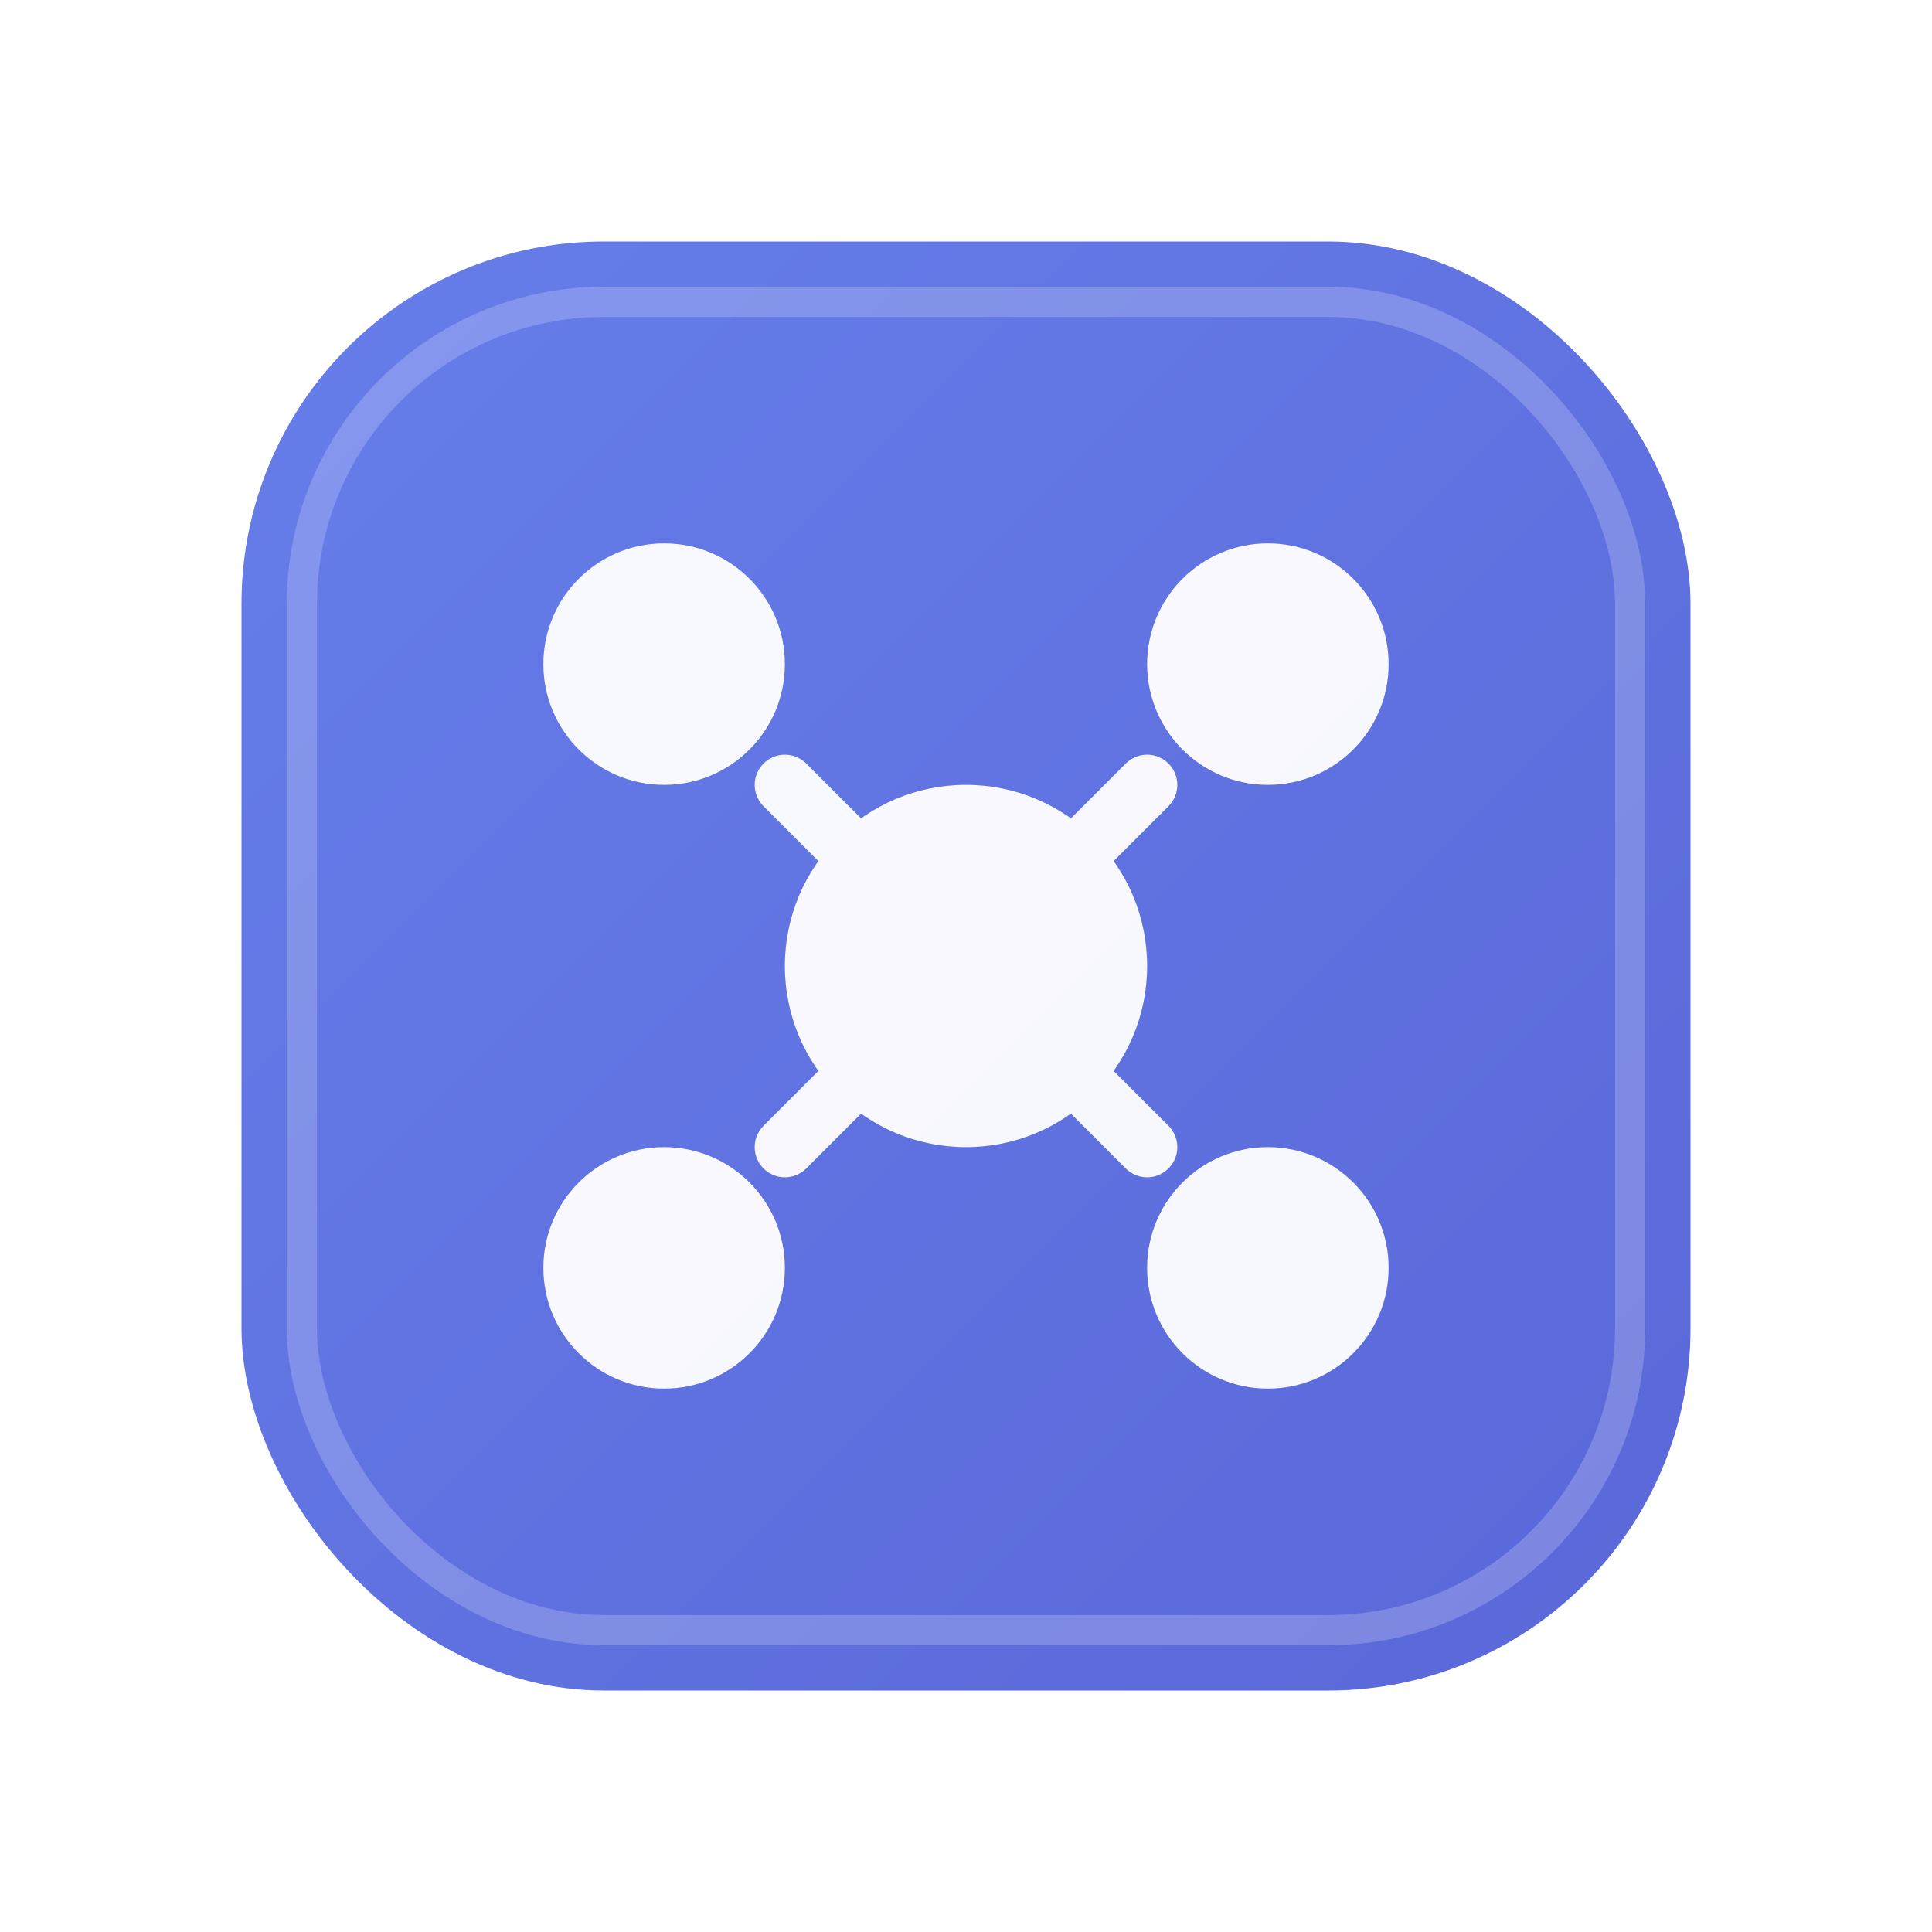 <svg width="64" height="64" viewBox="0 0 64 64" xmlns="http://www.w3.org/2000/svg">
  <!-- Gradient definition -->
  <defs>
    <linearGradient id="blueGradient" x1="0%" y1="0%" x2="100%" y2="100%">
      <stop offset="0%" style="stop-color:#667eea;stop-opacity:1" />
      <stop offset="100%" style="stop-color:#5a67d8;stop-opacity:1" />
    </linearGradient>
    <filter id="shadow" x="-20%" y="-20%" width="140%" height="140%">
      <feDropShadow dx="0" dy="2" stdDeviation="2" flood-color="rgba(0,0,0,0.2)"/>
    </filter>
  </defs>
  
  <!-- Main rounded rectangle background -->
  <rect x="8" y="8" width="48" height="48" rx="12" ry="12"
        fill="url(#blueGradient)" 
        filter="url(#shadow)"/>
  
  <!-- Inner highlight for depth -->
  <rect x="10" y="10" width="44" height="44" rx="10" ry="10"
        fill="none" 
        stroke="rgba(255,255,255,0.2)" 
        stroke-width="1"/>
  
  <!-- Geometric family symbol - interconnected circles representing family bonds -->
  <g fill="white" opacity="0.95">
    <!-- Central connecting element -->
    <circle cx="32" cy="32" r="6" fill="white" />
    
    <!-- Family member circles positioned around center -->
    <circle cx="22" cy="22" r="4" fill="white" />
    <circle cx="42" cy="22" r="4" fill="white" />
    <circle cx="22" cy="42" r="4" fill="white" />
    <circle cx="42" cy="42" r="4" fill="white" />
    
    <!-- Connecting lines showing family bonds -->
    <line x1="26" y1="26" x2="28" y2="28" stroke="white" stroke-width="2" stroke-linecap="round" />
    <line x1="38" y1="26" x2="36" y2="28" stroke="white" stroke-width="2" stroke-linecap="round" />
    <line x1="26" y1="38" x2="28" y2="36" stroke="white" stroke-width="2" stroke-linecap="round" />
    <line x1="38" y1="38" x2="36" y2="36" stroke="white" stroke-width="2" stroke-linecap="round" />
  </g>
  
  <!-- Subtle outer glow -->
  <rect x="6" y="6" width="52" height="52" rx="14" ry="14"
        fill="none" 
        stroke="rgba(255,255,255,0.1)" 
        stroke-width="1"/>
</svg> 